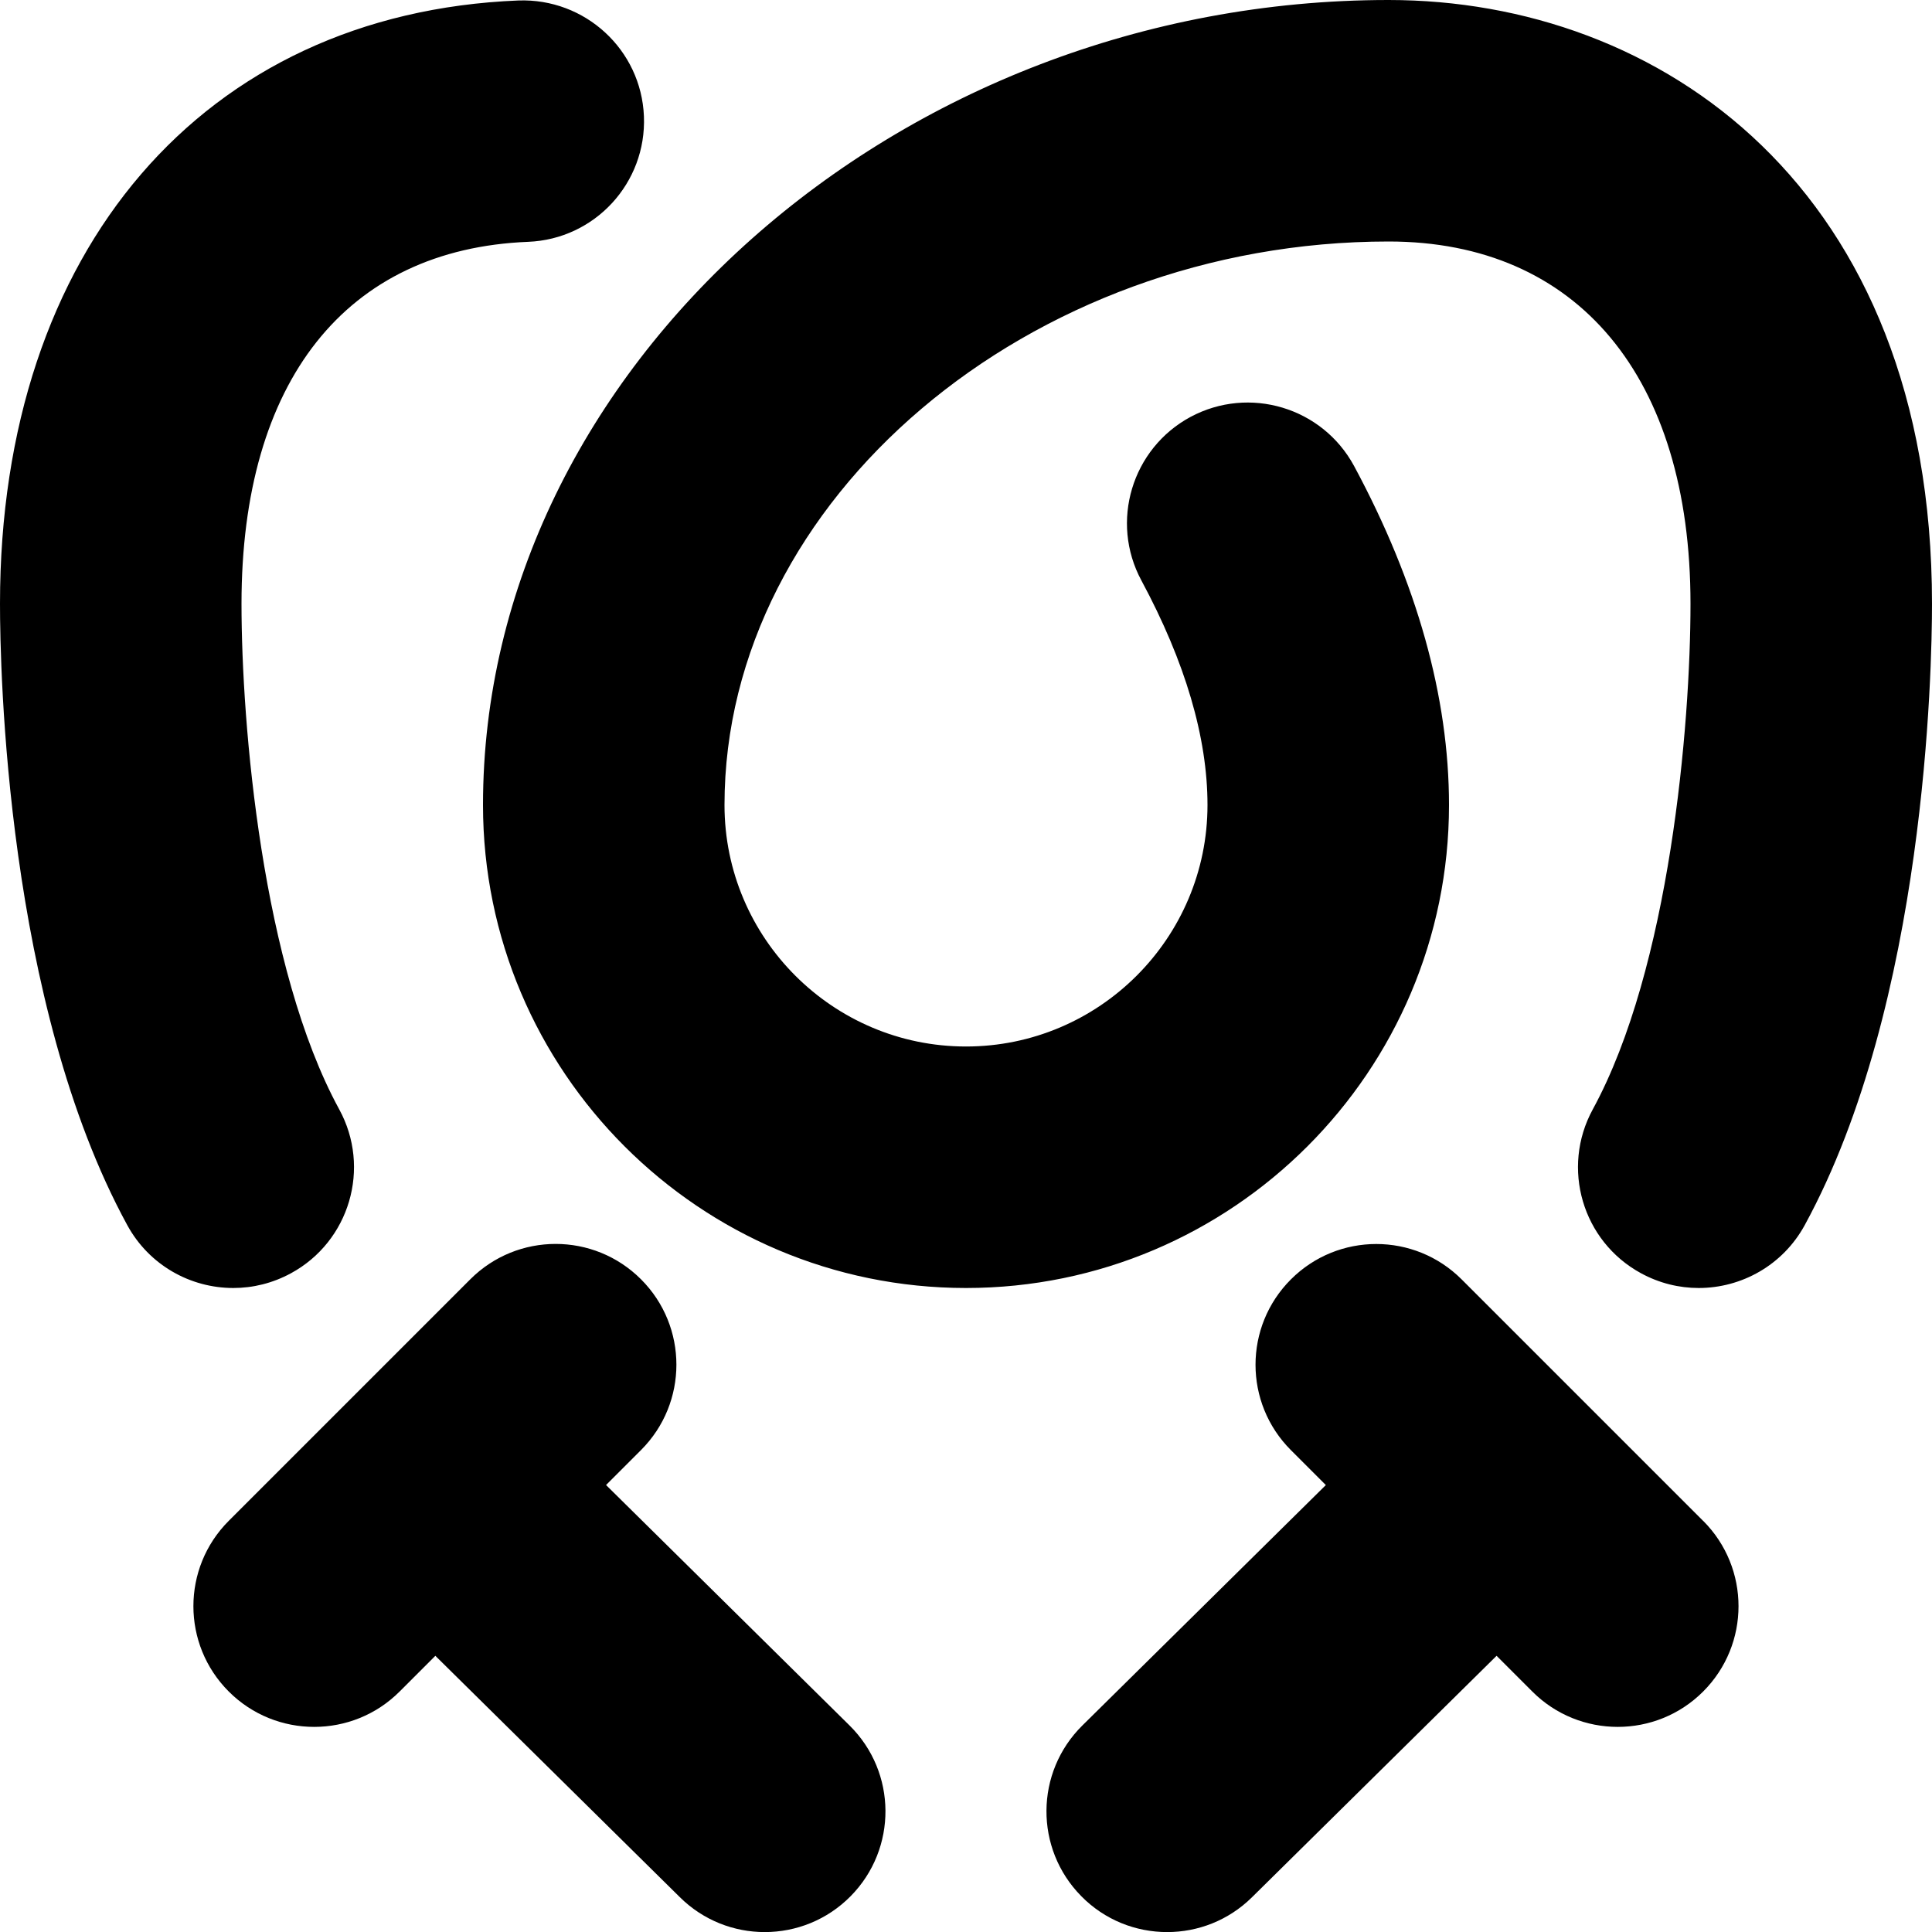 <?xml version="1.0" encoding="UTF-8"?>
<svg xmlns="http://www.w3.org/2000/svg" id="Layer_1" data-name="Layer 1" viewBox="0 0 24 24">
  <path d="m21.157,18.892c.586.586.586,1.535,0,2.121-.293.293-.677.439-1.061.439s-.768-.146-1.061-.439l-.444-.444-3.038,2.999c-.292.289-.673.433-1.054.433-.387,0-.774-.148-1.067-.446-.582-.59-.576-1.539.014-2.121l3.024-2.986-.434-.434c-.586-.586-.586-1.535,0-2.121s1.535-.586,2.121,0l3,3ZM17.25,0C11.152,0,6,4.579,6,10c0,3.309,2.691,6,6,6s6-2.691,6-6c0-1.34-.396-2.756-1.179-4.211-.394-.729-1.302-1.001-2.032-.61-.729.393-1.003,1.303-.61,2.032.545,1.013.821,1.951.821,2.789,0,1.654-1.346,3-3,3s-3-1.346-3-3c0-3.794,3.778-7,8.25-7,2.348,0,3.75,1.683,3.75,4.5,0,1.507-.256,4.525-1.214,6.281-.397.728-.129,1.639.598,2.035.229.125.475.184.718.184.53,0,1.045-.282,1.317-.781,1.505-2.757,1.581-6.913,1.581-7.719,0-5.181-3.391-7.5-6.75-7.5ZM3.616,15.816c.727-.396.995-1.308.598-2.035-.958-1.756-1.214-4.774-1.214-6.281,0-2.767,1.298-4.405,3.561-4.496.828-.033,1.472-.731,1.438-1.56C7.965.617,7.268-.024,6.439.006,2.527.164,0,3.105,0,7.5c0,.806.076,4.962,1.581,7.719.272.499.786.781,1.317.781.243,0,.489-.059.718-.184Zm3.913,2.631l.434-.434c.586-.586.586-1.535,0-2.121s-1.535-.586-2.121,0l-3,3c-.586.586-.586,1.535,0,2.121.293.293.677.439,1.061.439s.768-.146,1.061-.439l.444-.444,3.038,2.999c.292.289.673.433,1.054.433.387,0,.774-.149,1.067-.446.582-.59.576-1.539-.014-2.121l-3.024-2.986Z"/>
</svg>
